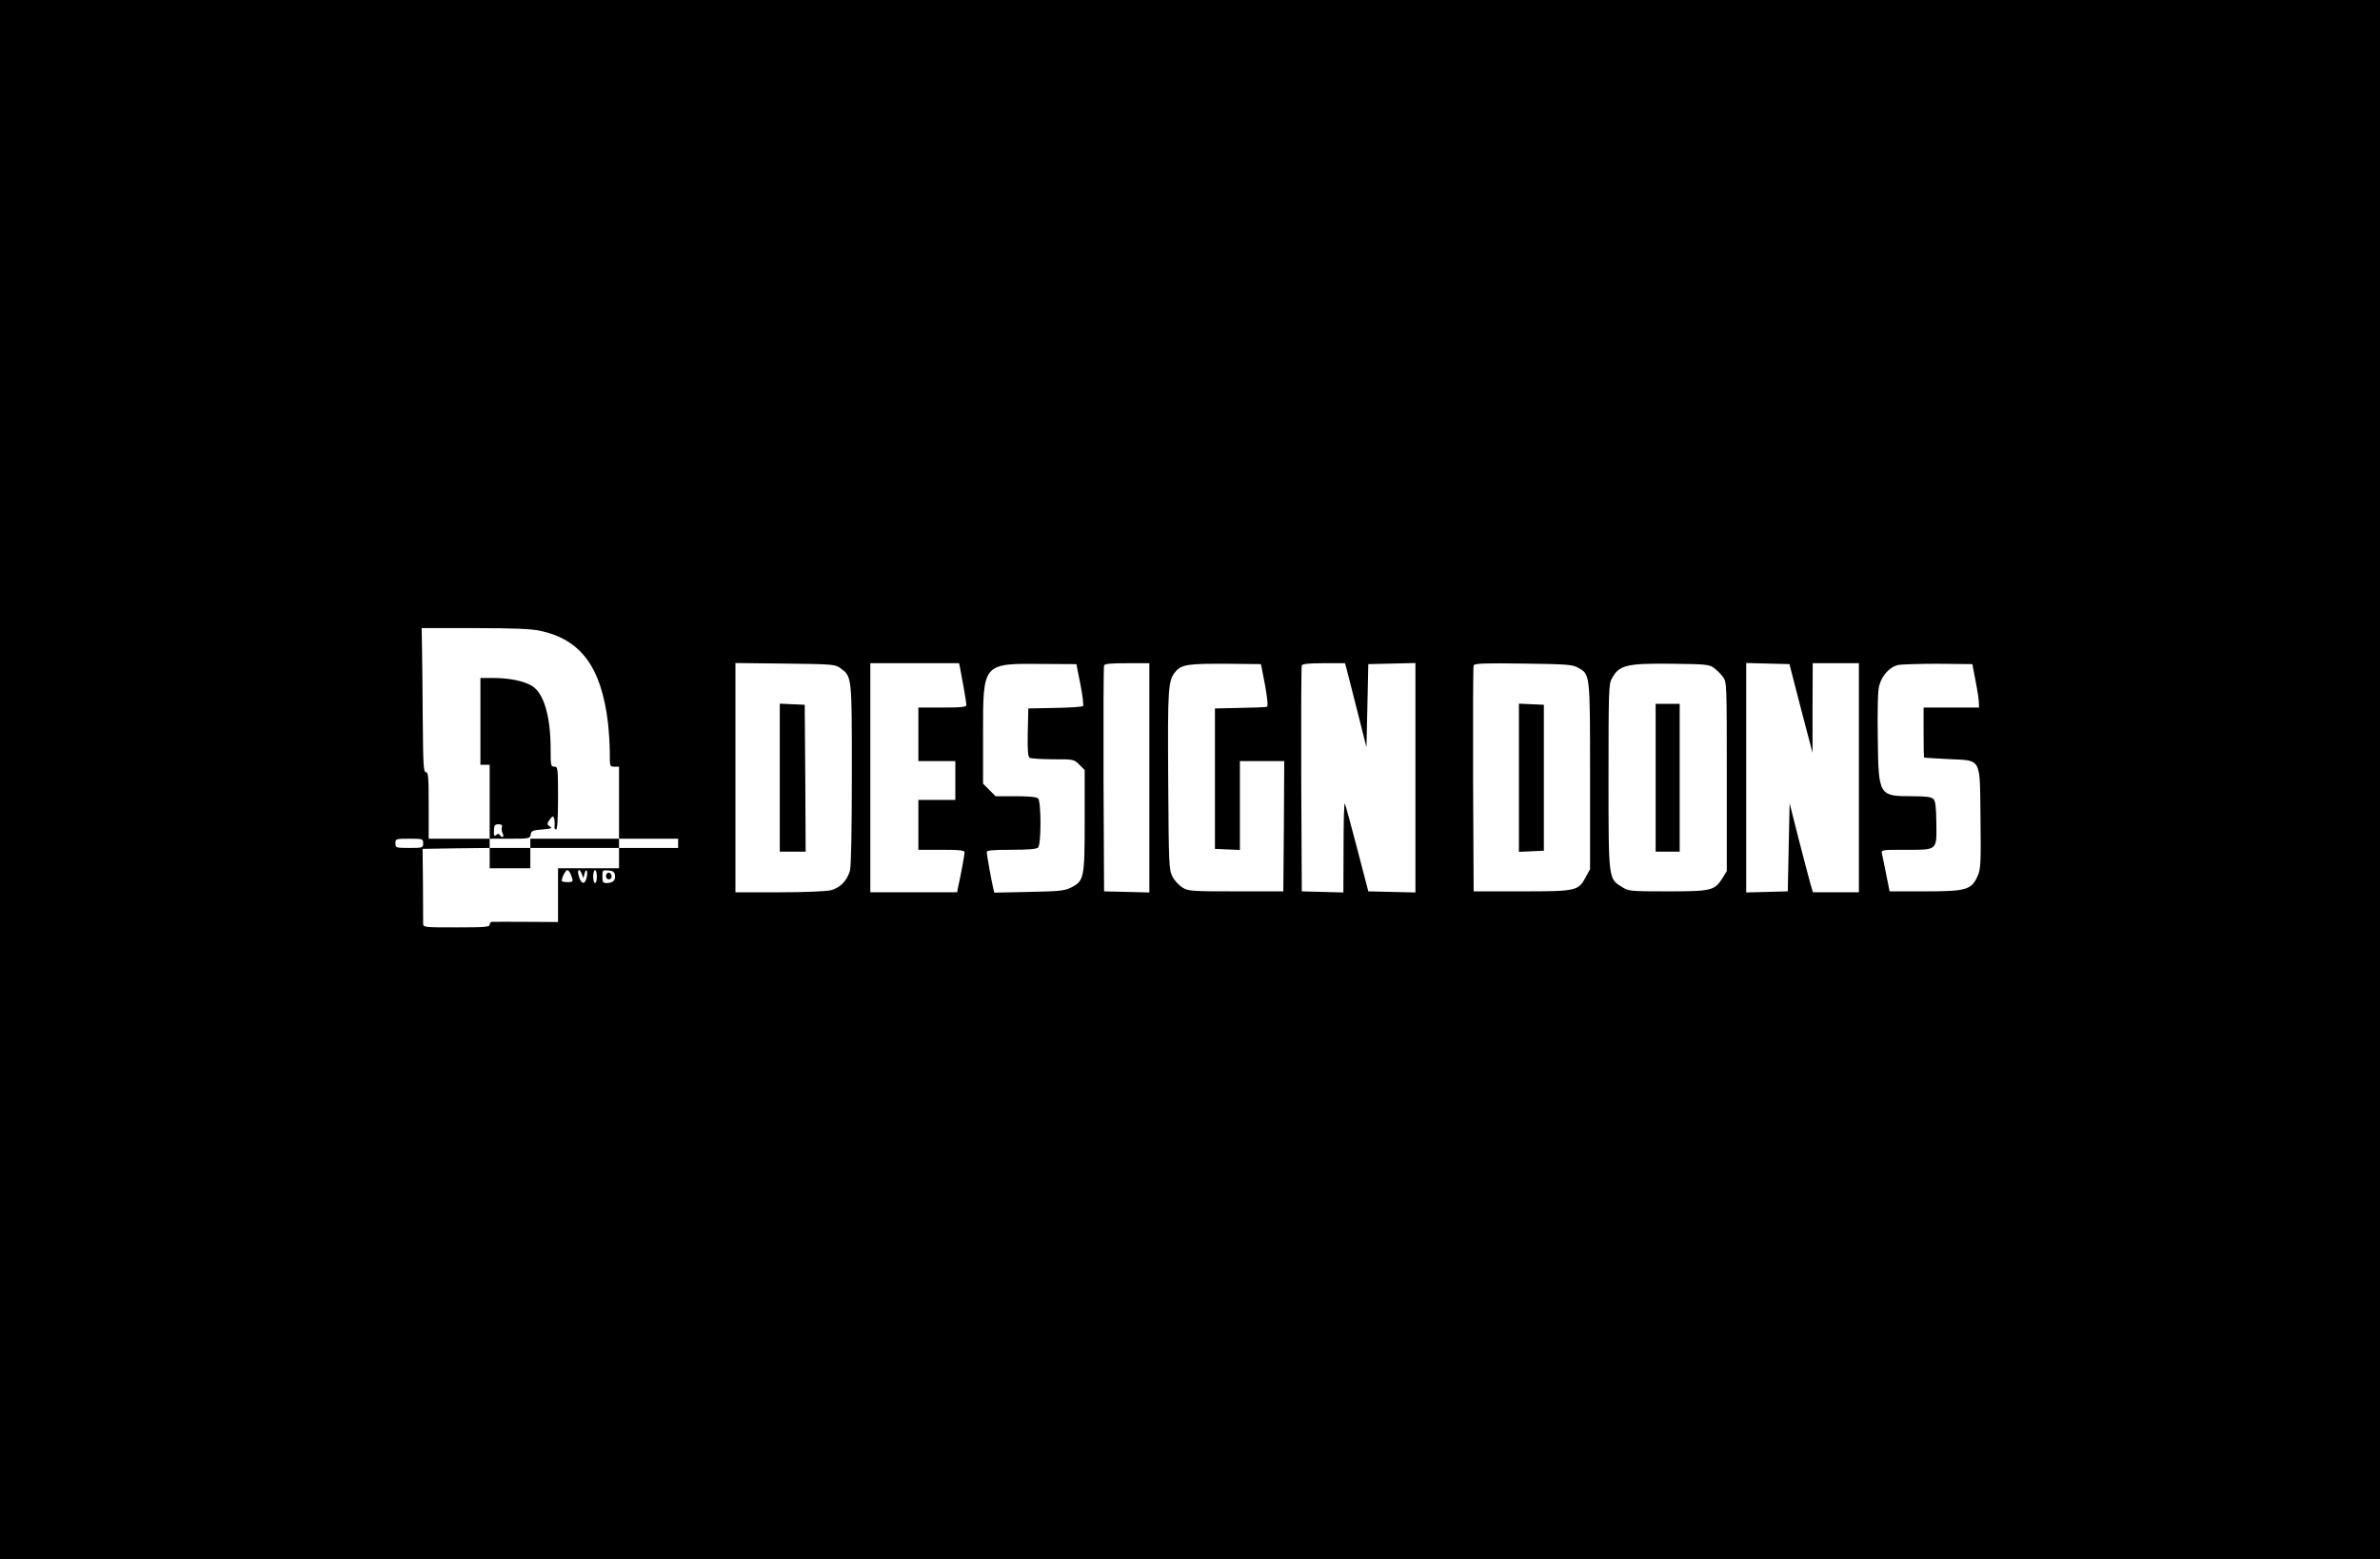 <?xml version="1.0" standalone="no"?>
<!DOCTYPE svg PUBLIC "-//W3C//DTD SVG 20010904//EN"
 "http://www.w3.org/TR/2001/REC-SVG-20010904/DTD/svg10.dtd">
<svg version="1.0" xmlns="http://www.w3.org/2000/svg"
 width="1288pt" height="844pt" viewBox="0 0 1288 844"
 preserveAspectRatio="xMidYMid meet">

<g transform="translate(0,844) scale(0.1,-0.1)"
fill="#000000" stroke="none">
<path d="M0 4220 l0 -4220 6440 0 6440 0 0 4220 0 4220 -6440 0 -6440 0 0
-4220z m2921 806 c222 -47 332 -195 369 -496 5 -46 10 -119 10 -162 0 -77 0
-78 25 -78 l25 0 0 -195 0 -195 160 0 160 0 0 -25 0 -25 -160 0 -160 0 0 -55
0 -55 -165 0 -165 0 0 -145 0 -146 -172 1 c-95 0 -179 1 -185 0 -7 0 -13 -7
-13 -15 0 -13 -27 -15 -180 -15 -180 0 -180 0 -180 23 0 12 -1 108 -1 212 l-2
190 182 3 181 2 0 25 0 25 109 0 c106 0 110 1 113 23 3 19 10 23 63 27 49 4
57 7 41 16 -16 10 -16 14 -5 32 8 12 17 22 21 22 8 0 12 -31 9 -57 -1 -7 3
-13 9 -13 6 0 10 59 10 170 0 163 -1 170 -20 170 -19 0 -20 7 -20 93 0 181
-37 305 -101 344 -44 27 -123 43 -209 43 l-70 0 0 -235 0 -235 25 0 25 0 0
-200 0 -200 -165 0 -165 0 0 180 c0 153 -2 180 -15 180 -13 0 -15 38 -17 278
-1 152 -3 328 -4 390 l-2 112 287 0 c206 0 304 -4 352 -14z m1626 -202 c64
-47 63 -39 63 -574 0 -303 -4 -499 -10 -522 -16 -56 -53 -94 -104 -107 -27 -6
-139 -11 -280 -11 l-236 0 0 621 0 620 269 -3 c254 -3 271 -4 298 -24z m648 4
c10 -49 35 -191 35 -204 0 -11 -26 -14 -130 -14 l-130 0 0 -145 0 -145 100 0
100 0 0 -105 0 -105 -100 0 -100 0 0 -135 0 -135 125 0 c100 0 125 -3 125 -14
0 -12 -19 -118 -36 -193 l-4 -23 -235 0 -235 0 0 620 0 620 240 0 240 0 5 -22z
m652 -93 c12 -60 18 -113 14 -117 -3 -4 -72 -9 -151 -10 l-145 -3 -3 -129 c-2
-97 1 -131 10 -138 7 -4 64 -8 126 -8 112 0 114 0 143 -29 l29 -29 0 -274 c0
-312 -3 -327 -75 -363 -35 -17 -64 -20 -227 -23 l-187 -4 -6 24 c-10 42 -35
183 -35 196 0 9 33 12 133 12 90 0 137 4 145 12 17 17 17 249 0 266 -8 8 -50
12 -121 12 l-109 0 -34 34 -34 34 0 267 c0 390 -5 384 330 381 l175 -1 22
-110z m373 -505 l0 -621 -122 3 -123 3 -3 605 c-1 333 0 611 3 618 3 9 38 12
125 12 l120 0 0 -620z m626 502 c14 -79 17 -115 10 -118 -6 -2 -72 -5 -146 -6
l-135 -3 0 -380 0 -380 68 -3 67 -3 0 241 0 240 120 0 120 0 -2 -352 -3 -353
-255 0 c-238 0 -257 1 -290 20 -19 12 -44 38 -55 60 -19 38 -20 63 -23 522 -3
506 -1 540 41 589 32 37 69 42 277 41 l184 -2 22 -113z m443 81 c5 -21 31
-123 58 -228 l48 -190 5 225 5 225 128 3 127 3 0 -621 0 -621 -127 3 -128 3
-60 230 c-33 127 -63 237 -67 245 -4 8 -7 -97 -7 -233 l-1 -248 -112 3 -113 3
-3 605 c-1 333 0 611 3 618 3 8 37 12 119 12 l115 0 10 -37z m1248 14 c69 -37
68 -25 68 -587 l0 -505 -23 -42 c-40 -76 -51 -78 -347 -78 l-260 0 -3 605 c-1
333 0 611 3 618 4 11 58 13 267 10 229 -3 267 -5 295 -21z m739 -3 c15 -11 37
-33 48 -48 21 -27 21 -38 21 -539 l0 -512 -23 -38 c-43 -68 -60 -72 -297 -72
-201 0 -212 1 -246 23 -75 46 -74 36 -74 597 0 460 1 503 18 532 39 73 79 83
329 80 181 -2 199 -4 224 -23z m470 -219 l63 -240 0 243 1 242 125 0 125 0 0
-620 0 -620 -125 0 -124 0 -14 48 c-7 26 -36 134 -63 240 l-49 194 -5 -239 -5
-238 -112 -3 -113 -3 0 621 0 621 117 -3 117 -3 62 -240z m945 150 c10 -49 18
-102 18 -117 l1 -28 -150 0 -150 0 0 -135 c0 -74 1 -136 3 -136 1 -1 59 -4
129 -8 185 -9 172 15 176 -321 3 -248 1 -274 -16 -313 -33 -74 -62 -82 -287
-82 l-189 0 -18 90 c-10 50 -20 100 -23 113 -5 22 -5 22 129 22 173 0 167 -5
165 147 -1 85 -5 118 -16 128 -11 11 -40 15 -113 15 -183 0 -184 2 -188 316
-2 158 0 256 8 283 14 54 56 100 100 111 19 4 118 7 219 7 l185 -2 17 -90z
m-7975 -792 c-3 -8 -1 -23 4 -34 11 -20 -3 -28 -15 -9 -5 8 -11 8 -20 0 -10
-9 -13 -4 -12 23 1 29 4 35 25 35 16 0 22 -5 18 -15z m-426 -88 c0 -24 -2 -25
-75 -25 -73 0 -75 1 -75 25 0 24 2 25 75 25 73 0 75 -1 75 -25z m800 -171 c14
-37 13 -39 -20 -39 -16 0 -30 3 -30 7 0 18 21 58 30 58 6 0 15 -12 20 -26z
m59 4 l8 -22 6 24 c9 35 20 17 12 -19 -9 -41 -29 -39 -42 4 -12 38 2 50 16 13z
m81 -13 c0 -19 -4 -35 -10 -35 -5 0 -10 16 -10 35 0 19 5 35 10 35 6 0 10 -16
10 -35z m98 6 c4 -26 -12 -41 -45 -41 -20 0 -23 5 -23 36 0 34 1 35 33 32 25
-2 33 -8 35 -27z"/>
<path d="M2870 3875 l0 -25 -110 0 -110 0 0 -55 0 -55 110 0 110 0 0 55 0 55
240 0 240 0 0 25 0 25 -240 0 -240 0 0 -25z"/>
<path d="M4220 4230 l0 -400 70 0 70 0 -2 398 -3 397 -67 3 -68 3 0 -401z"/>
<path d="M8220 4230 l0 -401 68 3 67 3 0 395 0 395 -67 3 -68 3 0 -401z"/>
<path d="M8960 4230 l0 -400 65 0 65 0 0 400 0 400 -65 0 -65 0 0 -400z"/>
<path d="M3286 3713 c-12 -12 -6 -33 9 -33 8 0 15 6 15 14 0 17 -14 28 -24 19z"/>
</g>
</svg>
